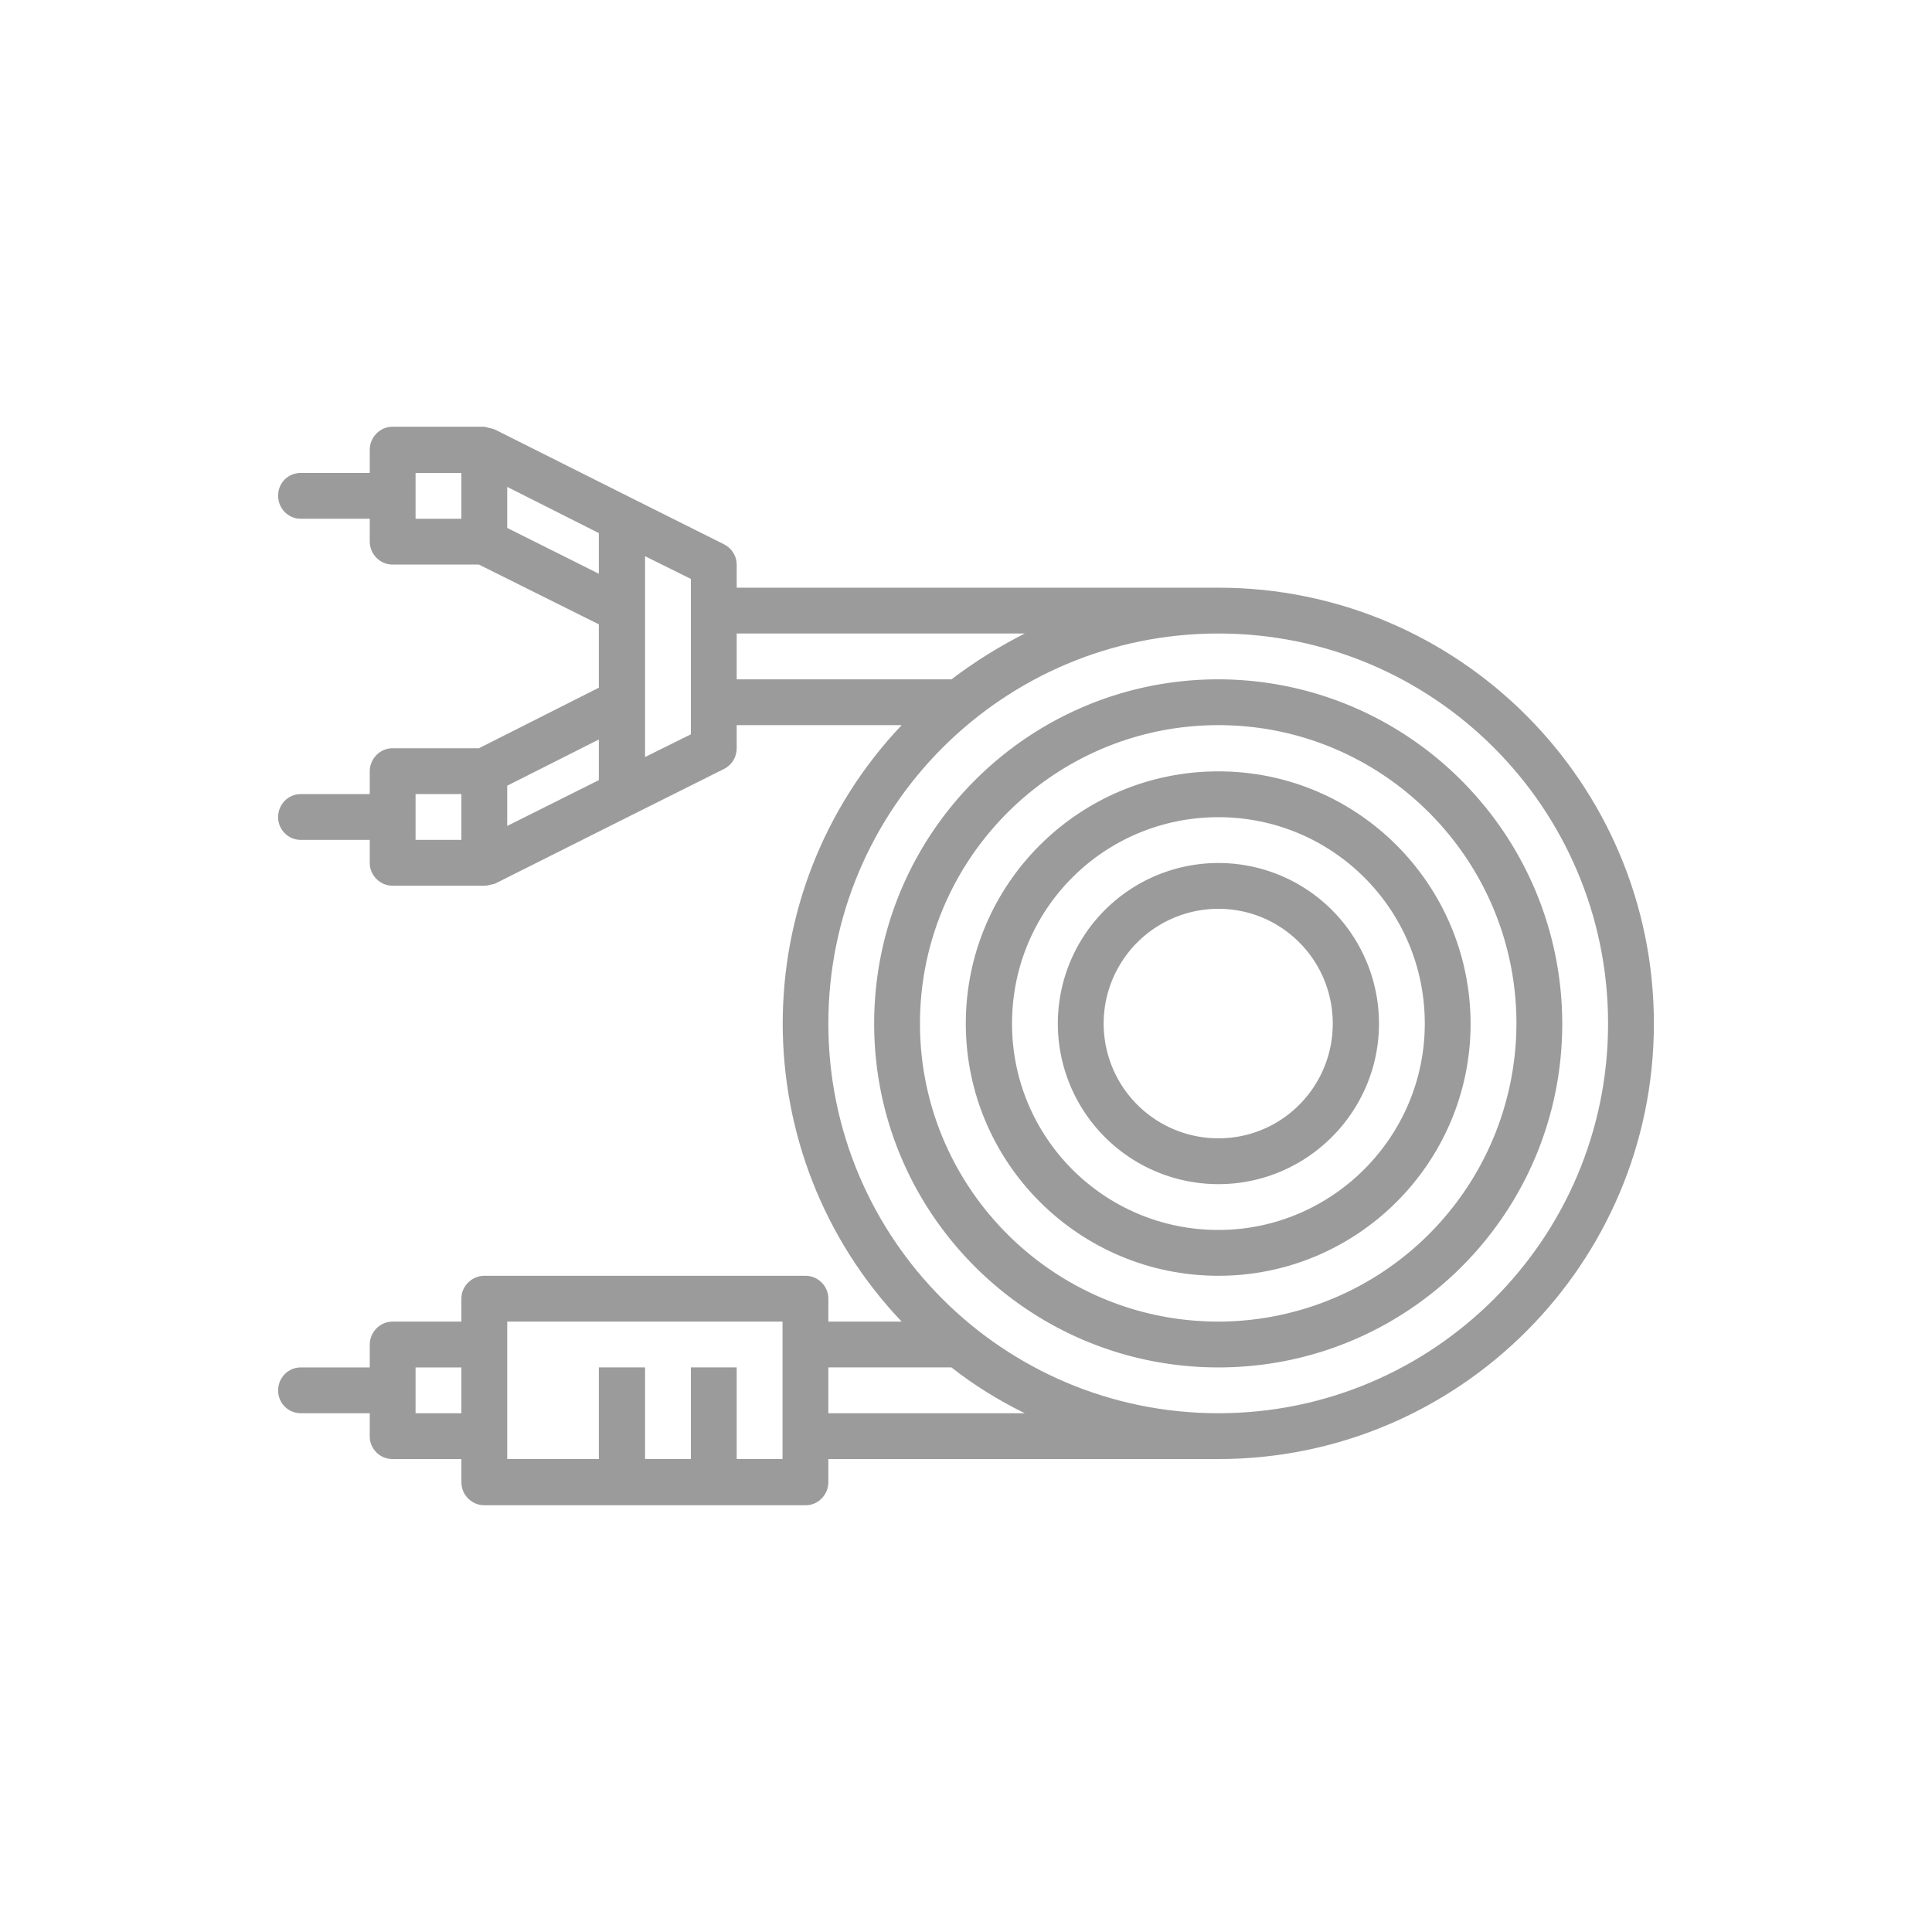 <svg xmlns="http://www.w3.org/2000/svg" width="286" height="286" version="1.0" viewBox="0 0 48.49 48.49" shape-rendering="geometricPrecision" text-rendering="geometricPrecision" image-rendering="optimizeQuality" fill-rule="evenodd" clip-rule="evenodd"><defs><style>.fil1{fill:#9b9b9b}</style></defs><g id="Слой_x0020_1"><g id="_3062795022672"><path fill="none" d="M0 0h48.49v48.49H0z"/><path class="fil1" d="M30.58 14.75H18.49v-.58c0-.21-.12-.41-.32-.51l-2.3-1.15-3.45-1.73c-.01 0-.05-.02-.06-.02-.07-.02-.13-.03-.2-.05H9.85c-.31 0-.57.26-.57.58v.58H7.55c-.32 0-.57.25-.57.57 0 .32.25.58.57.58h1.73v.57c0 .32.26.58.57.58h2.17l3.01 1.5v1.59l-3.01 1.52H9.85c-.31 0-.57.26-.57.58v.57H7.55c-.32 0-.57.26-.57.58 0 .31.25.57.57.57h1.73v.58c0 .31.26.57.57.57h2.31c.08 0 .17-.03.26-.05l3.45-1.73 2.3-1.15c.2-.1.32-.3.32-.52v-.58h4.14c-3.98 4.2-3.98 10.78 0 14.97h-1.84v-.58c0-.31-.26-.57-.57-.57h-8.06c-.32 0-.58.26-.58.57v.58H9.85c-.31 0-.57.26-.57.58v.57H7.55c-.32 0-.57.26-.57.58 0 .31.25.57.57.57h1.73v.58c0 .32.26.57.57.57h1.73v.58c0 .32.26.58.58.58h8.06c.31 0 .57-.26.57-.58v-.58h9.79c6.03 0 10.93-4.9 10.93-10.93 0-6.04-4.9-10.94-10.93-10.94zm-19-1.73h-1.15v-1.15h1.15v1.15zm0 8.06h-1.15v-1.15h1.15v1.15zm3.45-1.5l-2.3 1.15v-1.01l2.3-1.16v1.02zm0-5.18l-2.3-1.15v-1.03l2.3 1.16v1.02zm2.31 4.03l-1.15.57v-5.04l1.15.57v3.9zm-5.76 17.04h-1.15v-1.15h1.15v1.15zm8.06 1.15h-1.15v-2.3h-1.15v2.3h-1.15v-2.3h-1.16v2.3h-2.3v-3.45h6.91v3.45zm-1.15-19.57V15.9h7.23c-.65.33-1.26.71-1.84 1.15h-5.39zm2.3 18.42v-1.15h3.09c.57.45 1.19.83 1.84 1.15h-4.93zm9.79 0c-5.41 0-9.79-4.38-9.79-9.78 0-5.41 4.38-9.79 9.79-9.79 5.4 0 9.78 4.38 9.78 9.79 0 5.4-4.38 9.78-9.78 9.78z"/><path class="fil1" d="M30.58 17.05c-4.77 0-8.64 3.87-8.64 8.64 0 4.77 3.87 8.63 8.64 8.63 4.77 0 8.63-3.86 8.63-8.63-.01-4.77-3.87-8.63-8.63-8.64zm0 16.12c-4.13 0-7.49-3.35-7.49-7.48 0-4.13 3.36-7.49 7.49-7.49 4.13 0 7.48 3.36 7.48 7.49a7.494 7.494 0 01-7.48 7.48z"/><path class="fil1" d="M30.58 19.36c-3.5 0-6.34 2.83-6.34 6.33 0 3.49 2.84 6.33 6.34 6.33 3.49 0 6.33-2.84 6.33-6.33-.01-3.5-2.84-6.33-6.33-6.33zm0 11.51c-2.87 0-5.18-2.32-5.18-5.18 0-2.87 2.31-5.18 5.18-5.18 2.86 0 5.18 2.31 5.18 5.18 0 2.85-2.33 5.18-5.18 5.18z"/><path class="fil1" d="M30.58 21.66a4.03 4.03 0 000 8.06c2.22 0 4.03-1.81 4.03-4.03a4.03 4.03 0 00-4.03-4.03zm0 6.91a2.88 2.88 0 010-5.76c1.59 0 2.87 1.29 2.87 2.88 0 1.59-1.28 2.88-2.87 2.88z"/></g></g></svg>